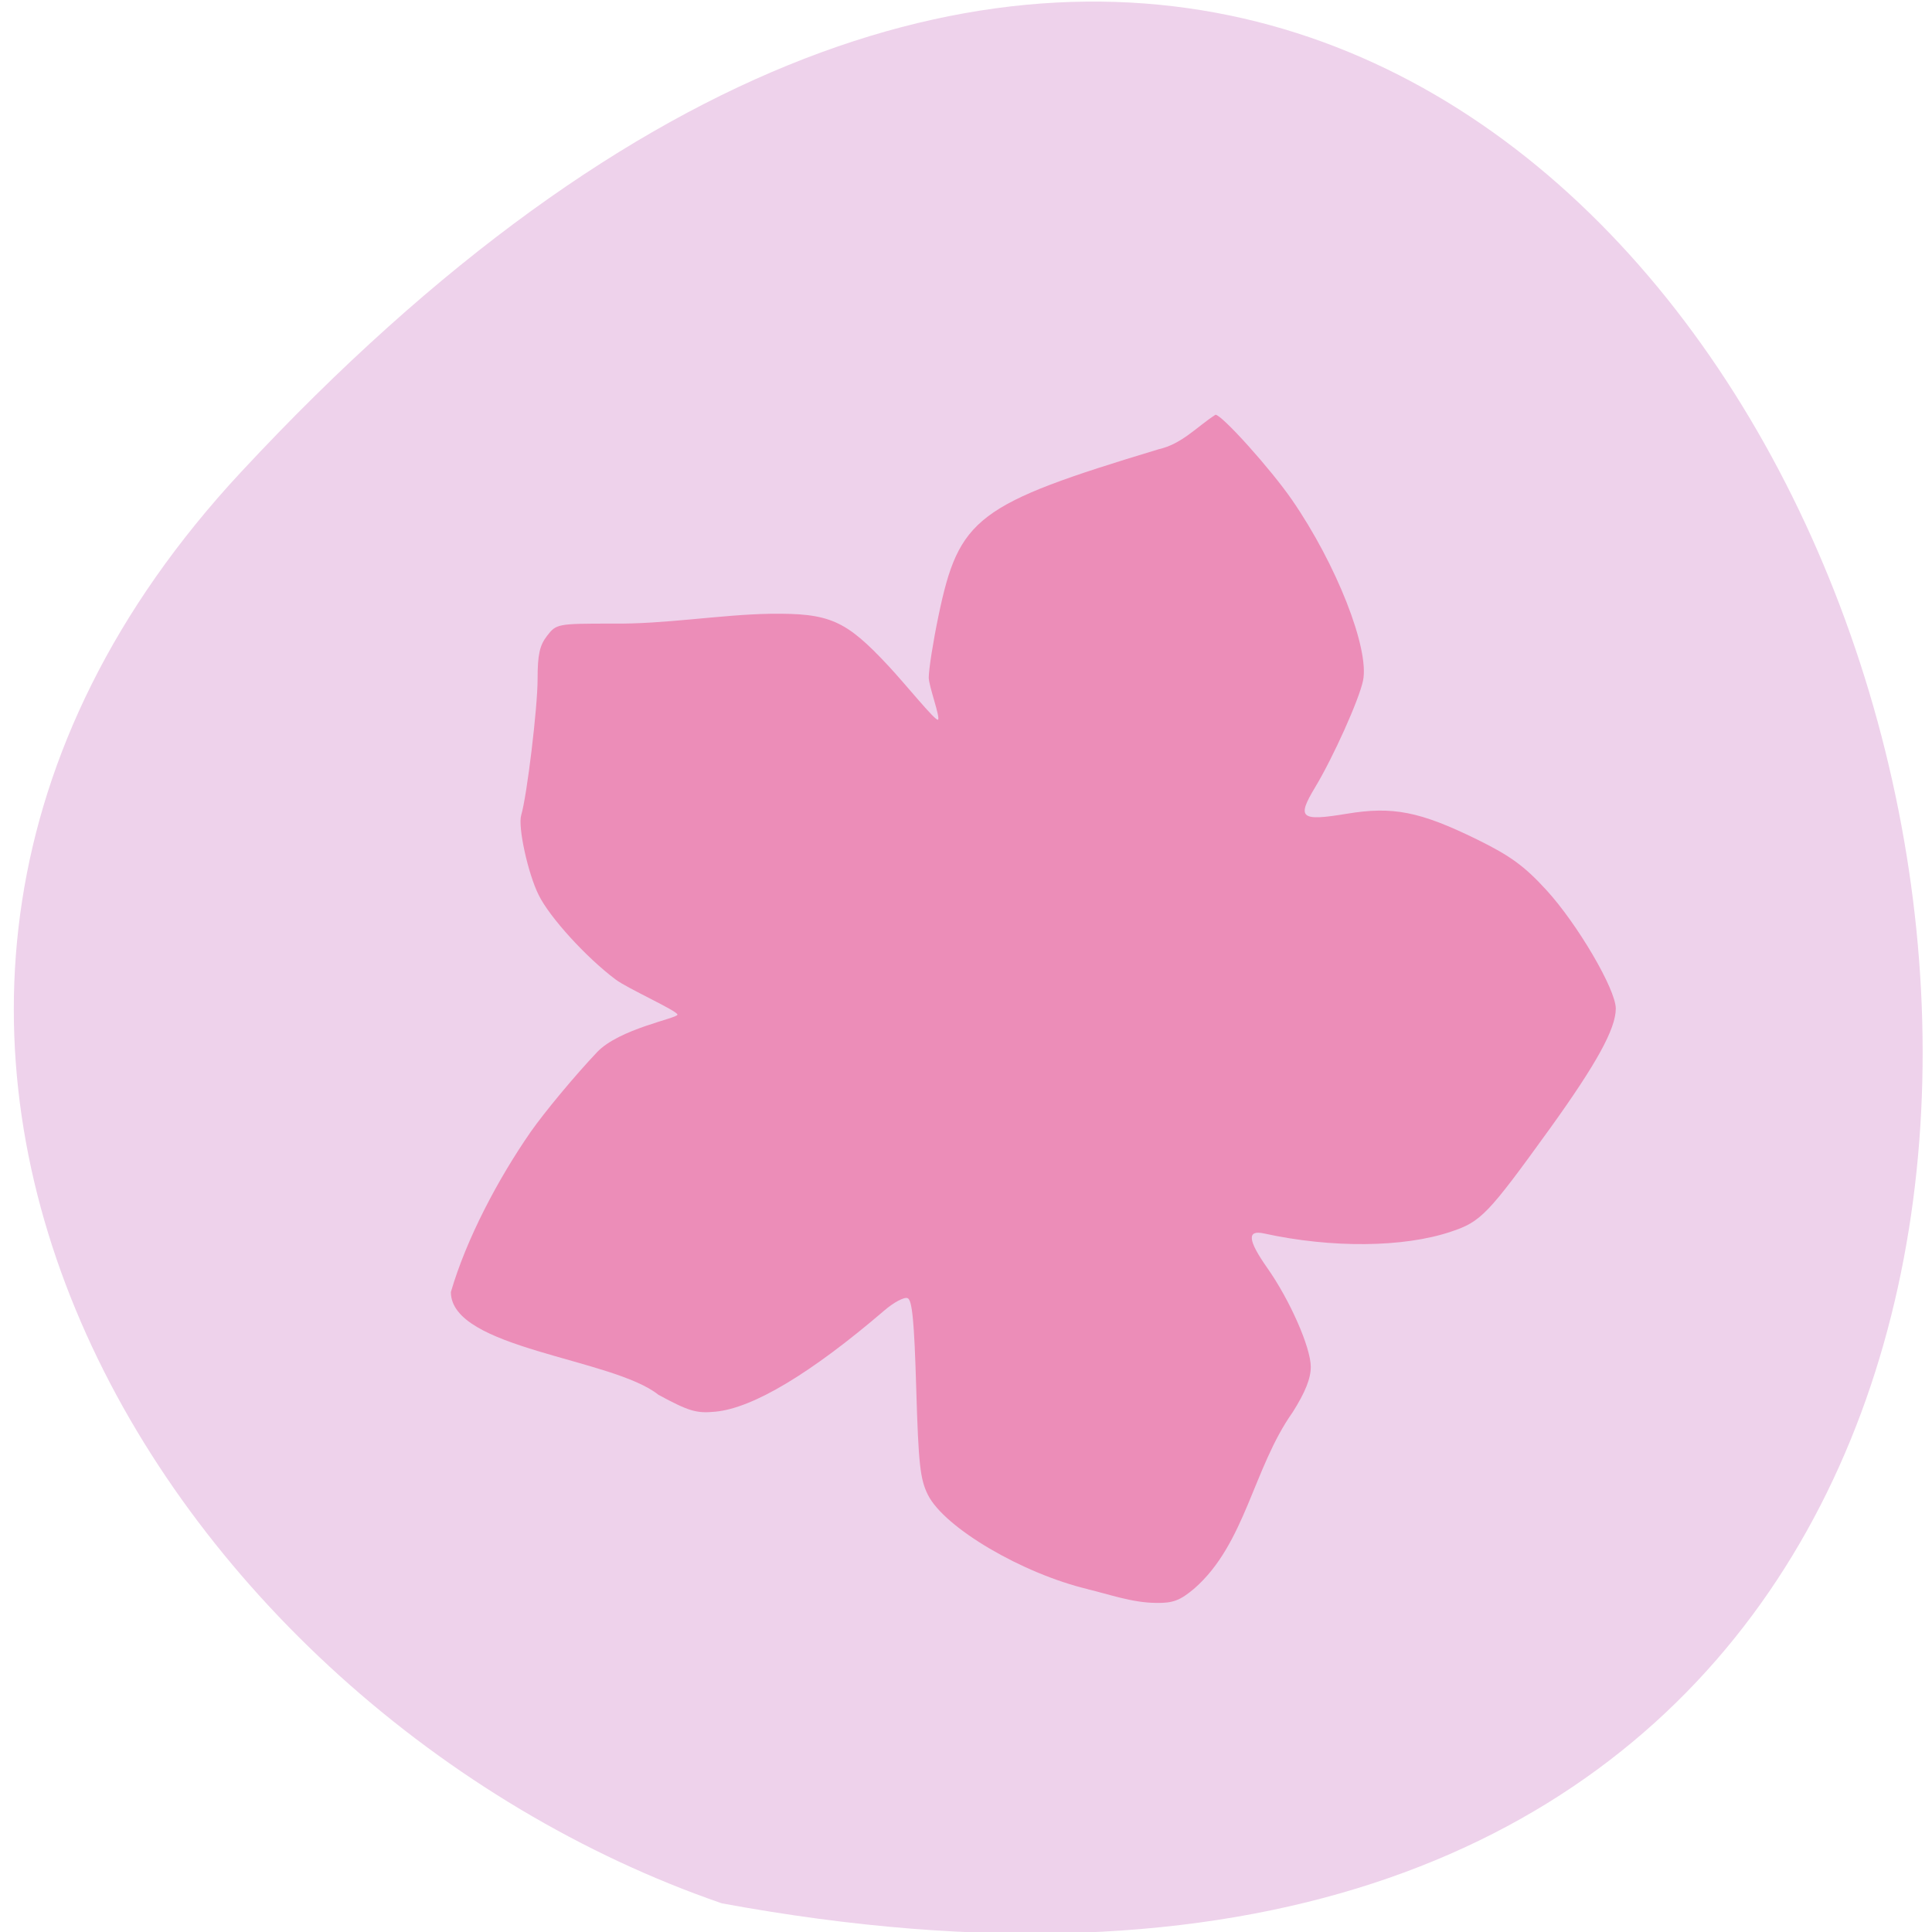 <svg xmlns="http://www.w3.org/2000/svg" viewBox="0 0 256 256"><path d="m 31.89 62.6 c 210.7 -226.7 343.5 241.2 63.75 189.6 -73.82 -25.45 -131.4 -116.8 -63.75 -189.6" style="fill:#eed2eb"/><path d="m 176.6 262.5 c -12 -2.82 -26.29 -11.14 -29.3 -17.1 -1.43 -2.83 -1.73 -5.57 -2.14 -19.26 -0.36 -12.2 -0.74 -16.1 -1.59 -16.4 -0.61 -0.24 -2.52 0.76 -4.24 2.23 -13.38 11.36 -24 17.69 -30.91 18.35 -3.48 0.34 -4.84 -0.06 -10.43 -3.05 -8.4 -6.68 -37.97 -8.31 -38 -18.63 2.84 -9.65 8.61 -20.46 14.58 -29 2.62 -3.7 8.1 -10.22 12.17 -14.48 4.07 -4.26 14.72 -6.13 14.72 -6.81 0 -0.68 -9.12 -4.73 -11.31 -6.36 -5.37 -3.98 -12.1 -11.29 -14.1 -15.34 -1.96 -3.9 -3.82 -12.34 -3.19 -14.45 1.06 -3.52 3 -19.5 3 -24.66 0 -4.42 0.37 -6.11 1.73 -7.85 1.7 -2.18 1.91 -2.22 11.87 -2.22 9.65 0.13 19.88 -1.63 28.92 -1.78 10.96 -0.14 13.86 1.12 21.76 9.52 3.07 3.26 8.54 9.99 9 9.68 0.49 -0.31 -1.69 -6.12 -1.69 -7.62 0 -1.5 0.79 -6.49 1.76 -11.1 3.76 -17.91 6.96 -20.32 40.3 -30.3 4.29 -0.95 7 -4.09 10.42 -6.26 1.17 0 10.15 9.89 14 15.43 8.12 11.65 14.22 27 13 32.78 -0.73 3.46 -5.47 13.91 -8.77 19.33 -3.4 5.59 -2.69 6.18 5.78 4.79 8.46 -1.39 13.4 -0.42 23.91 4.68 6 2.93 8.58 4.76 12.62 9.13 5.68 6.13 12.72 18 12.72 21.5 0 3.67 -3.53 10 -11.96 21.62 -11.47 15.74 -12.69 17 -18.2 18.82 -8.69 2.9 -21.88 3 -34.2 0.33 -3.19 -0.7 -3 1.2 0.58 6.25 4.14 5.82 7.96 14.43 7.96 17.93 0 2.1 -1.02 4.62 -3.33 8.24 -7.22 10.1 -8.62 23.8 -17.97 31.92 -2.62 2.19 -3.93 2.68 -6.99 2.62 -4.33 -0.01 -8.7 -1.58 -12.51 -2.47 z" transform="matrix(0.724 0 0 0.731 16.31 18.69)" style="fill:#ec8db8"/></svg>
